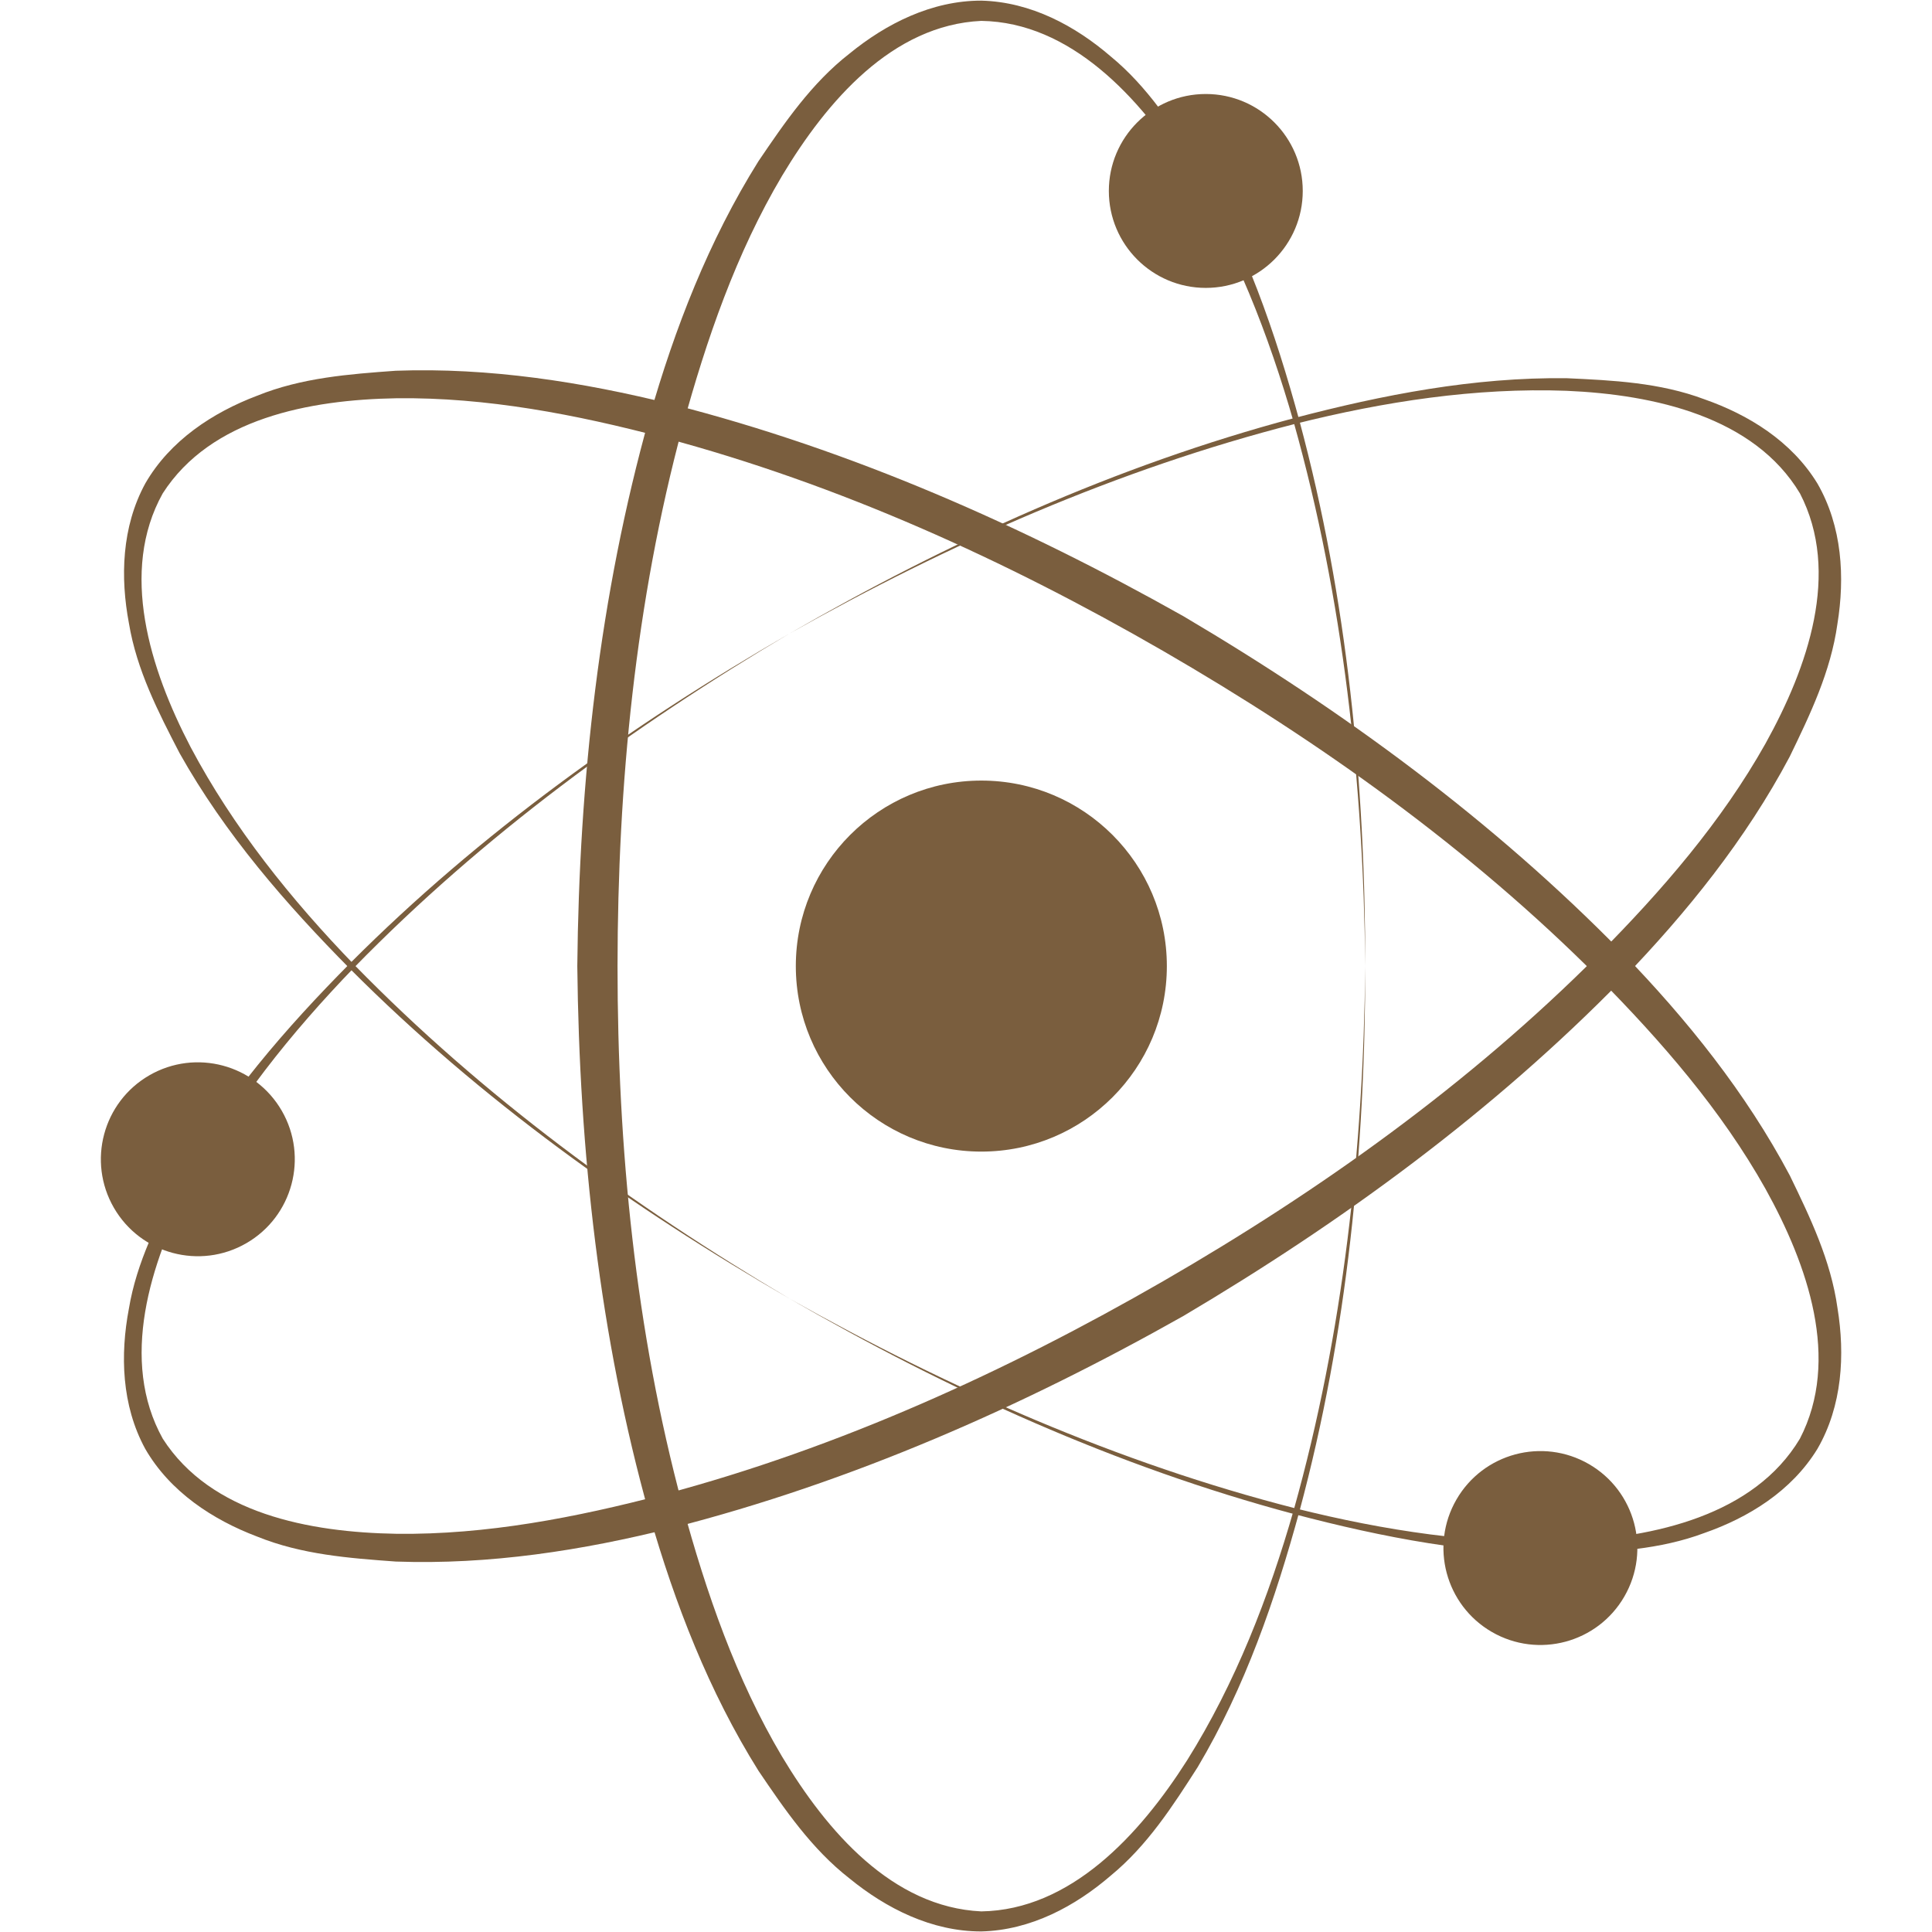 <svg xmlns="http://www.w3.org/2000/svg" xmlns:xlink="http://www.w3.org/1999/xlink" width="1080" zoomAndPan="magnify" viewBox="0 0 810 810" height="1080" preserveAspectRatio="xMidYMid meet" version="1.0"><defs><clipPath id="2a38f5916b"><path d="M 242 0.262 L 573 0.262 L 573 809.766 L 242 809.766 Z M 242 0.262 " clip-rule="nonzero"/></clipPath></defs><g clip-path="url(#2a38f5916b)"><path fill="#7a5e3e" d="M 572.395 405.035 C 571.562 328.242 563.215 251.211 542.465 177.27 C 531.926 140.461 517.898 104.309 497.645 72.035 C 477.801 40.832 448.836 9.336 411.43 8.754 C 374.137 10.492 346.719 42.324 327.906 73.676 C 308.664 106.066 296.172 142.332 286.18 178.883 C 266.395 252.34 258.973 328.883 258.902 405.035 C 258.914 481.195 266.383 557.738 286.152 631.195 C 296.082 667.77 308.629 704.023 327.863 736.426 C 346.684 767.777 374.109 799.621 411.43 801.359 C 448.863 800.773 477.824 769.266 497.672 738.055 C 517.914 705.77 531.961 669.617 542.473 632.809 C 563.223 558.863 571.562 481.832 572.395 405.035 Z M 572.395 405.035 C 572.375 481.844 564.863 559.023 544.832 633.465 C 534.695 670.539 522.031 707.375 502.176 740.805 C 491.762 757.078 481.055 773.734 465.68 786.367 C 450.879 799.113 432.246 809.25 411.43 809.766 C 390.613 809.789 371.492 800.086 356.172 787.559 C 340.254 775.152 329 758.645 318.012 742.438 C 297.148 709.121 282.98 672.387 272.266 635.078 C 251.254 560.145 242.875 482.484 242.035 405.035 C 242.812 327.59 251.242 249.922 272.242 174.988 C 282.891 137.656 297.113 100.938 317.973 67.609 C 328.961 51.406 340.219 34.891 356.141 22.48 C 371.469 9.949 390.602 0.242 411.43 0.266 C 432.258 0.789 450.898 10.93 465.703 23.684 C 481.082 36.316 491.785 52.977 502.203 69.254 C 522.051 102.691 534.73 139.523 544.836 176.602 C 564.867 251.051 572.375 328.234 572.395 405.035 " fill-opacity="1" fill-rule="nonzero"/></g><path fill="#7a5e3e" d="M 464.887 80.062 C 464.887 57.613 483.086 39.41 505.531 39.41 C 527.98 39.41 546.184 57.613 546.184 80.062 C 546.184 102.508 527.98 120.703 505.531 120.703 C 483.086 120.703 464.887 102.508 464.887 80.062 " fill-opacity="1" fill-rule="nonzero"/><path fill="#7a5e3e" d="M 330.953 265.645 C 264.859 304.762 202.32 350.5 148.664 405.441 C 122.055 432.969 97.766 463.199 79.934 496.875 C 62.832 529.664 50.039 570.492 68.242 603.176 C 88.391 634.605 129.664 642.438 166.227 643.051 C 203.898 643.52 241.551 636.207 278.199 626.582 C 351.707 606.992 421.707 575.145 487.695 537.125 C 553.645 499.043 616.199 454.301 669.926 400.449 C 696.641 373.562 721.762 344.57 740.207 311.715 C 757.949 279.734 771.812 240.066 754.652 206.879 C 735.43 174.75 693.664 165.426 656.715 163.84 C 618.629 162.449 580.301 168.359 543.168 177.668 C 468.754 196.668 397.875 227.957 330.953 265.645 Z M 330.953 265.645 C 397.477 227.25 468.07 195.164 542.559 175.293 C 579.73 165.531 617.961 158.082 656.844 158.566 C 676.141 159.449 695.922 160.391 714.543 167.391 C 732.984 173.84 751.078 184.902 761.938 202.672 C 772.363 220.691 773.52 242.102 770.336 261.629 C 767.547 281.617 758.879 299.617 750.336 317.238 C 731.914 351.973 707.191 382.598 680.234 410.539 C 625.848 466.195 562.777 512.289 496.129 551.738 C 428.668 589.789 357.191 621.32 281.797 640.602 C 244.141 650.047 205.234 656.09 165.941 654.688 C 146.406 653.273 126.477 651.781 107.773 644.199 C 89.254 637.188 71.285 625.473 60.887 607.426 C 50.922 589.121 50.387 567.91 54.031 548.711 C 57.285 529.078 66.359 511.477 75.246 494.316 C 94.281 460.41 119.84 431.012 146.902 403.719 C 201.352 349.148 264.445 304.055 330.953 265.645 " fill-opacity="1" fill-rule="nonzero"/><path fill="#7a5e3e" d="M 103.266 521.227 C 83.828 532.457 58.961 525.793 47.742 506.355 C 36.512 486.91 43.176 462.051 62.613 450.828 C 82.059 439.605 106.918 446.27 118.145 465.707 C 129.367 485.145 122.703 510.012 103.266 521.227 " fill-opacity="1" fill-rule="nonzero"/><path fill="#7a5e3e" d="M 330.953 544.43 C 397.875 582.109 468.754 613.398 543.168 632.398 C 580.305 641.68 618.637 647.602 656.715 646.199 C 693.66 644.621 735.414 635.281 754.617 603.176 C 771.762 570.012 757.906 530.355 740.164 498.383 C 721.734 465.523 696.57 436.57 669.91 409.641 C 616.191 355.785 553.609 311.082 487.695 272.945 C 421.738 234.871 351.707 203.07 278.207 183.465 C 241.57 173.777 203.898 166.512 166.227 166.969 C 129.656 167.59 88.371 175.422 68.207 206.879 C 49.996 239.586 62.805 280.426 79.91 313.215 C 97.746 346.887 122.031 377.129 148.656 404.637 C 202.316 459.578 264.855 505.32 330.953 544.43 Z M 330.953 544.43 C 264.445 506.016 201.359 460.922 146.906 406.348 C 119.863 379.035 94.297 349.652 75.277 315.738 C 66.387 298.582 57.32 280.984 54.062 261.355 C 50.426 242.156 50.965 220.957 60.922 202.672 C 71.312 184.637 89.277 172.926 107.785 165.914 C 126.488 158.34 146.41 156.852 165.941 155.438 C 205.227 154.023 244.121 160.125 281.789 169.5 C 357.191 188.762 428.641 220.344 496.129 258.336 C 562.812 297.73 625.855 343.863 680.25 399.523 C 707.258 427.41 731.949 458.086 750.379 492.812 C 758.922 510.438 767.594 528.438 770.379 548.43 C 773.566 567.973 772.402 589.395 761.973 607.426 C 751.105 625.199 733.004 636.27 714.555 642.715 C 695.926 649.715 676.148 650.656 656.844 651.539 C 617.957 652.008 579.723 644.574 542.559 634.785 C 468.07 614.914 397.477 582.82 330.953 544.43 " fill-opacity="1" fill-rule="nonzero"/><path fill="#7a5e3e" d="M 666.141 613.82 C 685.582 625.043 692.246 649.902 681.02 669.344 C 669.797 688.785 644.938 695.445 625.492 684.223 C 606.055 672.996 599.391 648.137 610.613 628.699 C 621.84 609.254 646.699 602.598 666.141 613.82 " fill-opacity="1" fill-rule="nonzero"/><path fill="#7a5e3e" d="M 333.652 405.035 C 333.652 362.082 368.477 327.262 411.43 327.262 C 454.383 327.262 489.207 362.082 489.207 405.035 C 489.207 447.988 454.383 482.812 411.43 482.812 C 368.477 482.812 333.652 447.988 333.652 405.035 " fill-opacity="1" fill-rule="nonzero"/></svg>